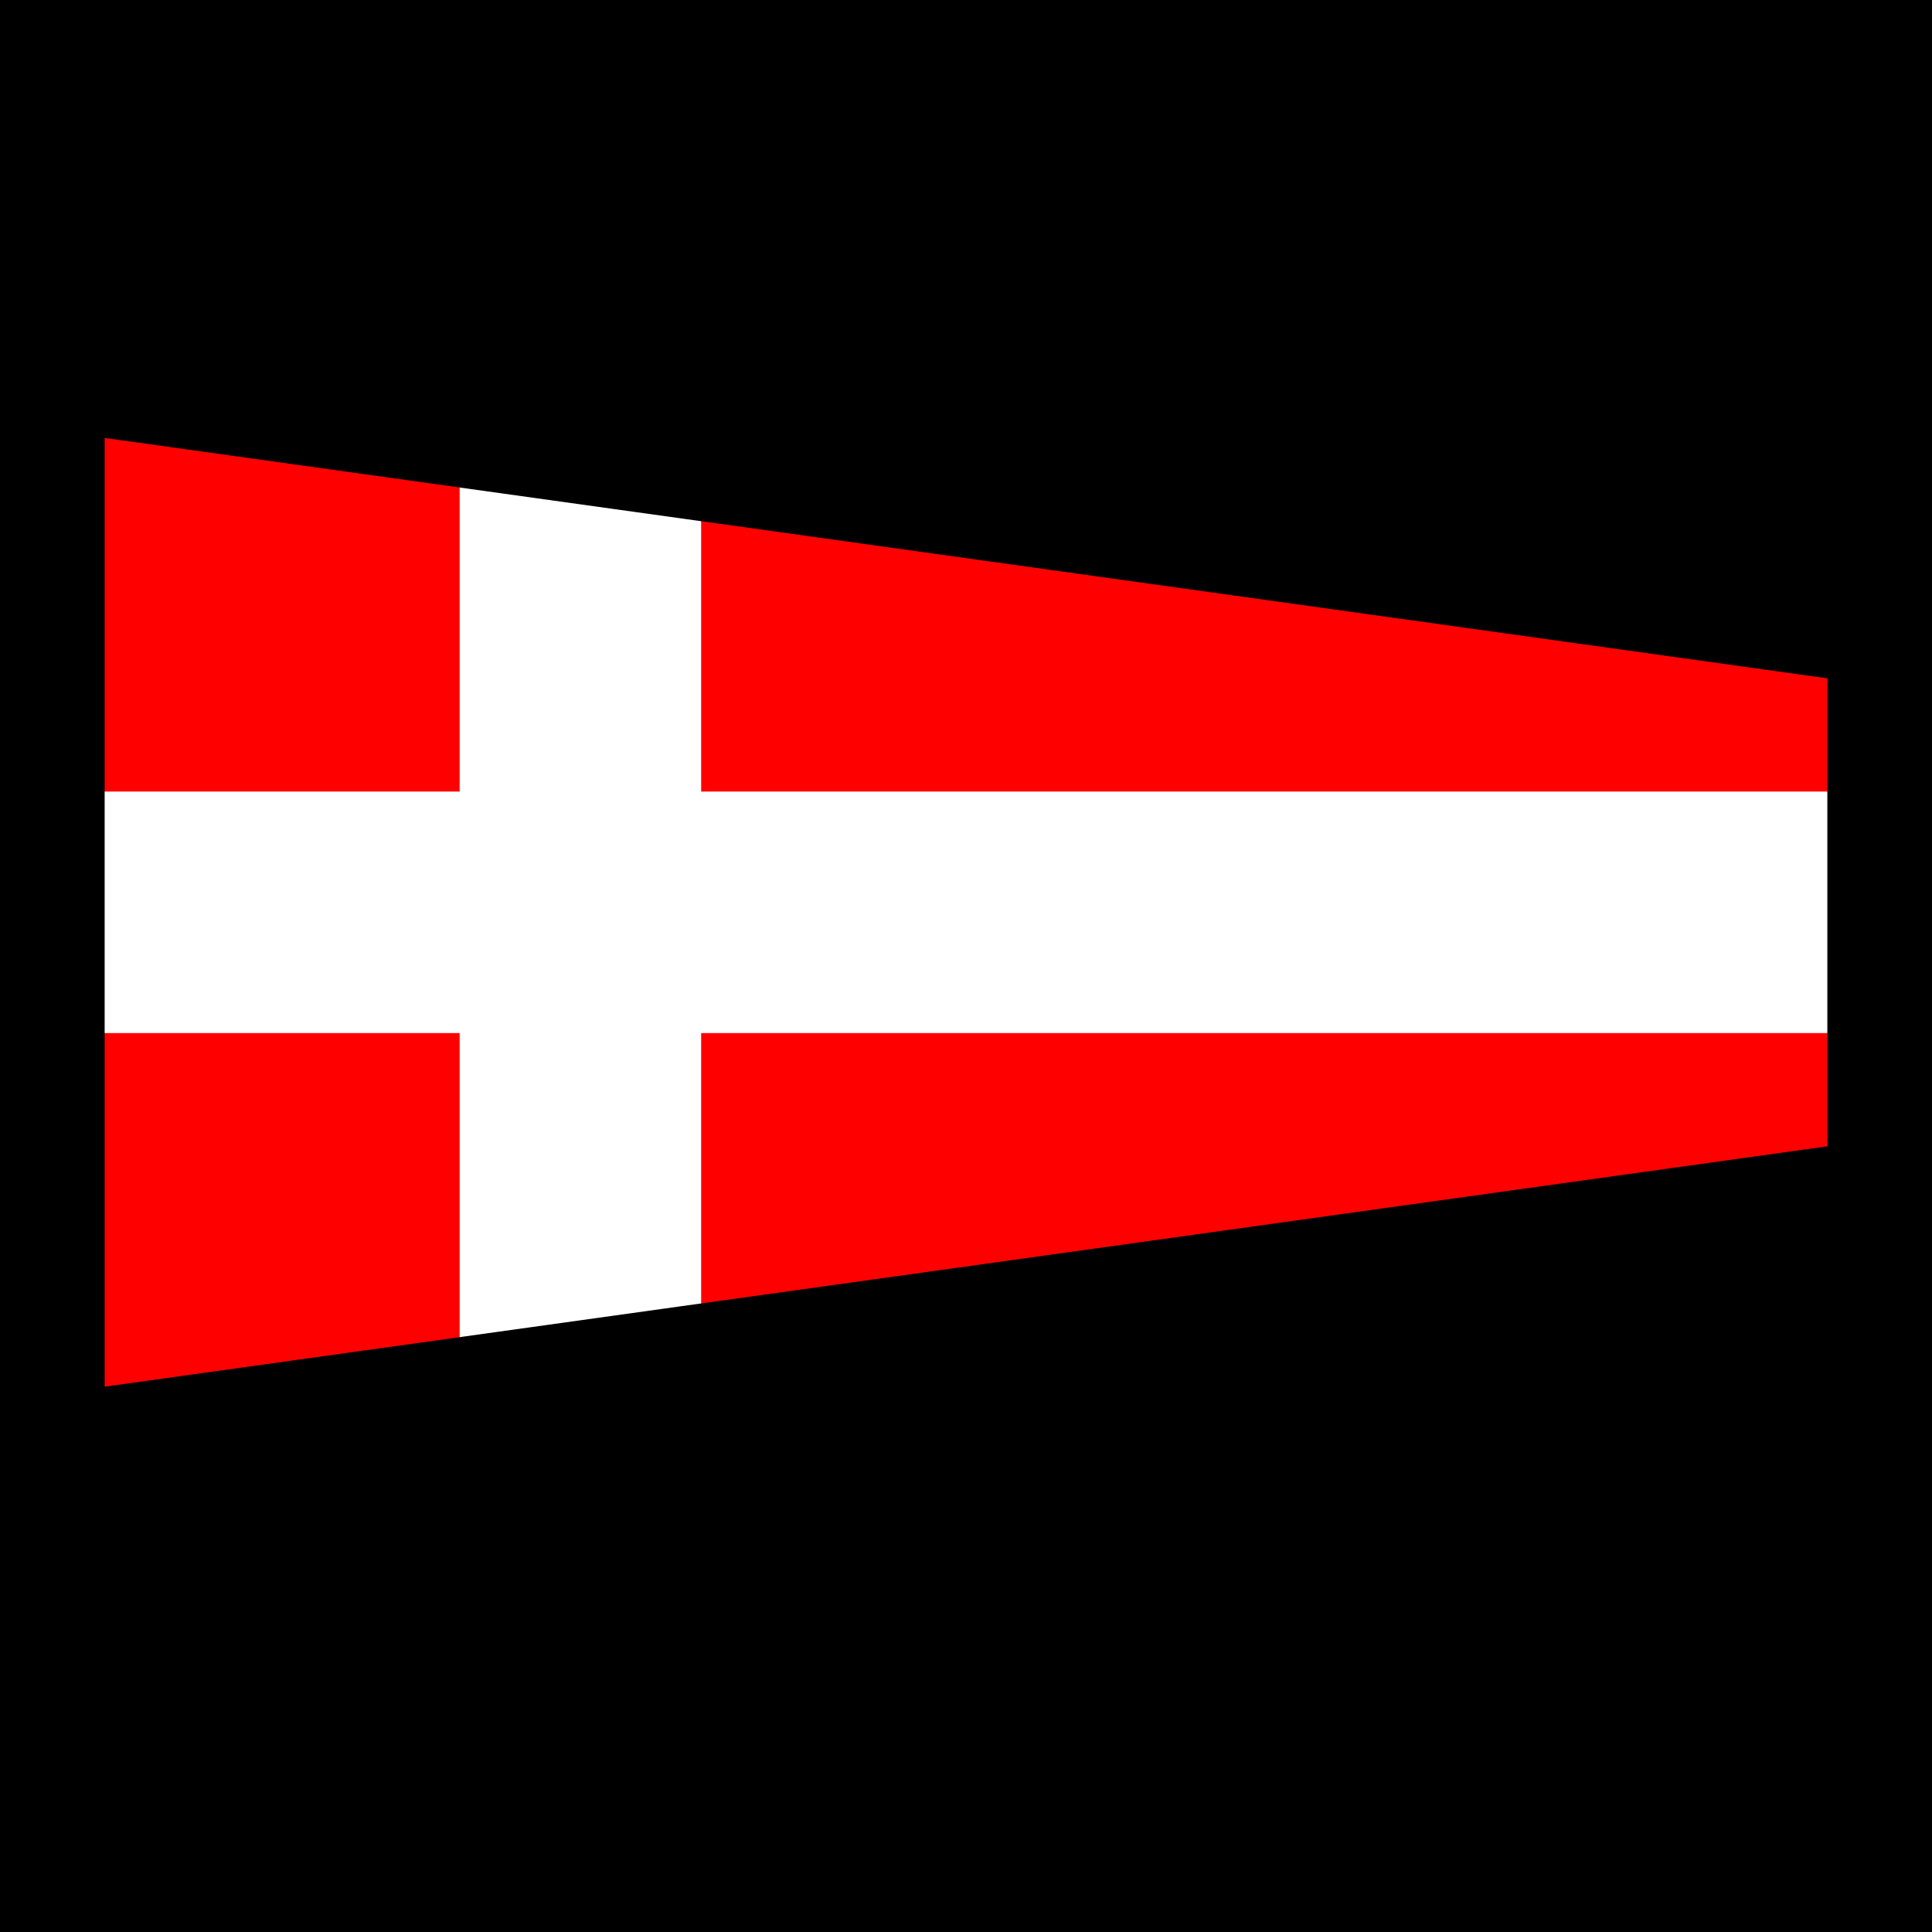 <?xml version="1.0" encoding="UTF-8" standalone="no"?>
<svg xmlns="http://www.w3.org/2000/svg" version="1.0" width="600" height="600" viewBox="0 0 600 600">
  <rect width="600" height="600"/>
  <g transform="translate(30, 133.33)">
    <path d="M1.25,1.25l537.5,75v147.5l-537.5,75z" fill="#f00"/>
    <path d="M1.25,112.5h111.5v-96l75,10.4v85.6h351v75h-351v85.6l-75,10.4v-96h-111.5" fill="#fff"/>
    <path d="M1.25,1.25l537.5,75v147.5l-537.5,75z" fill="none" stroke="#000" stroke-width="2.5"/>
  </g>
</svg>
